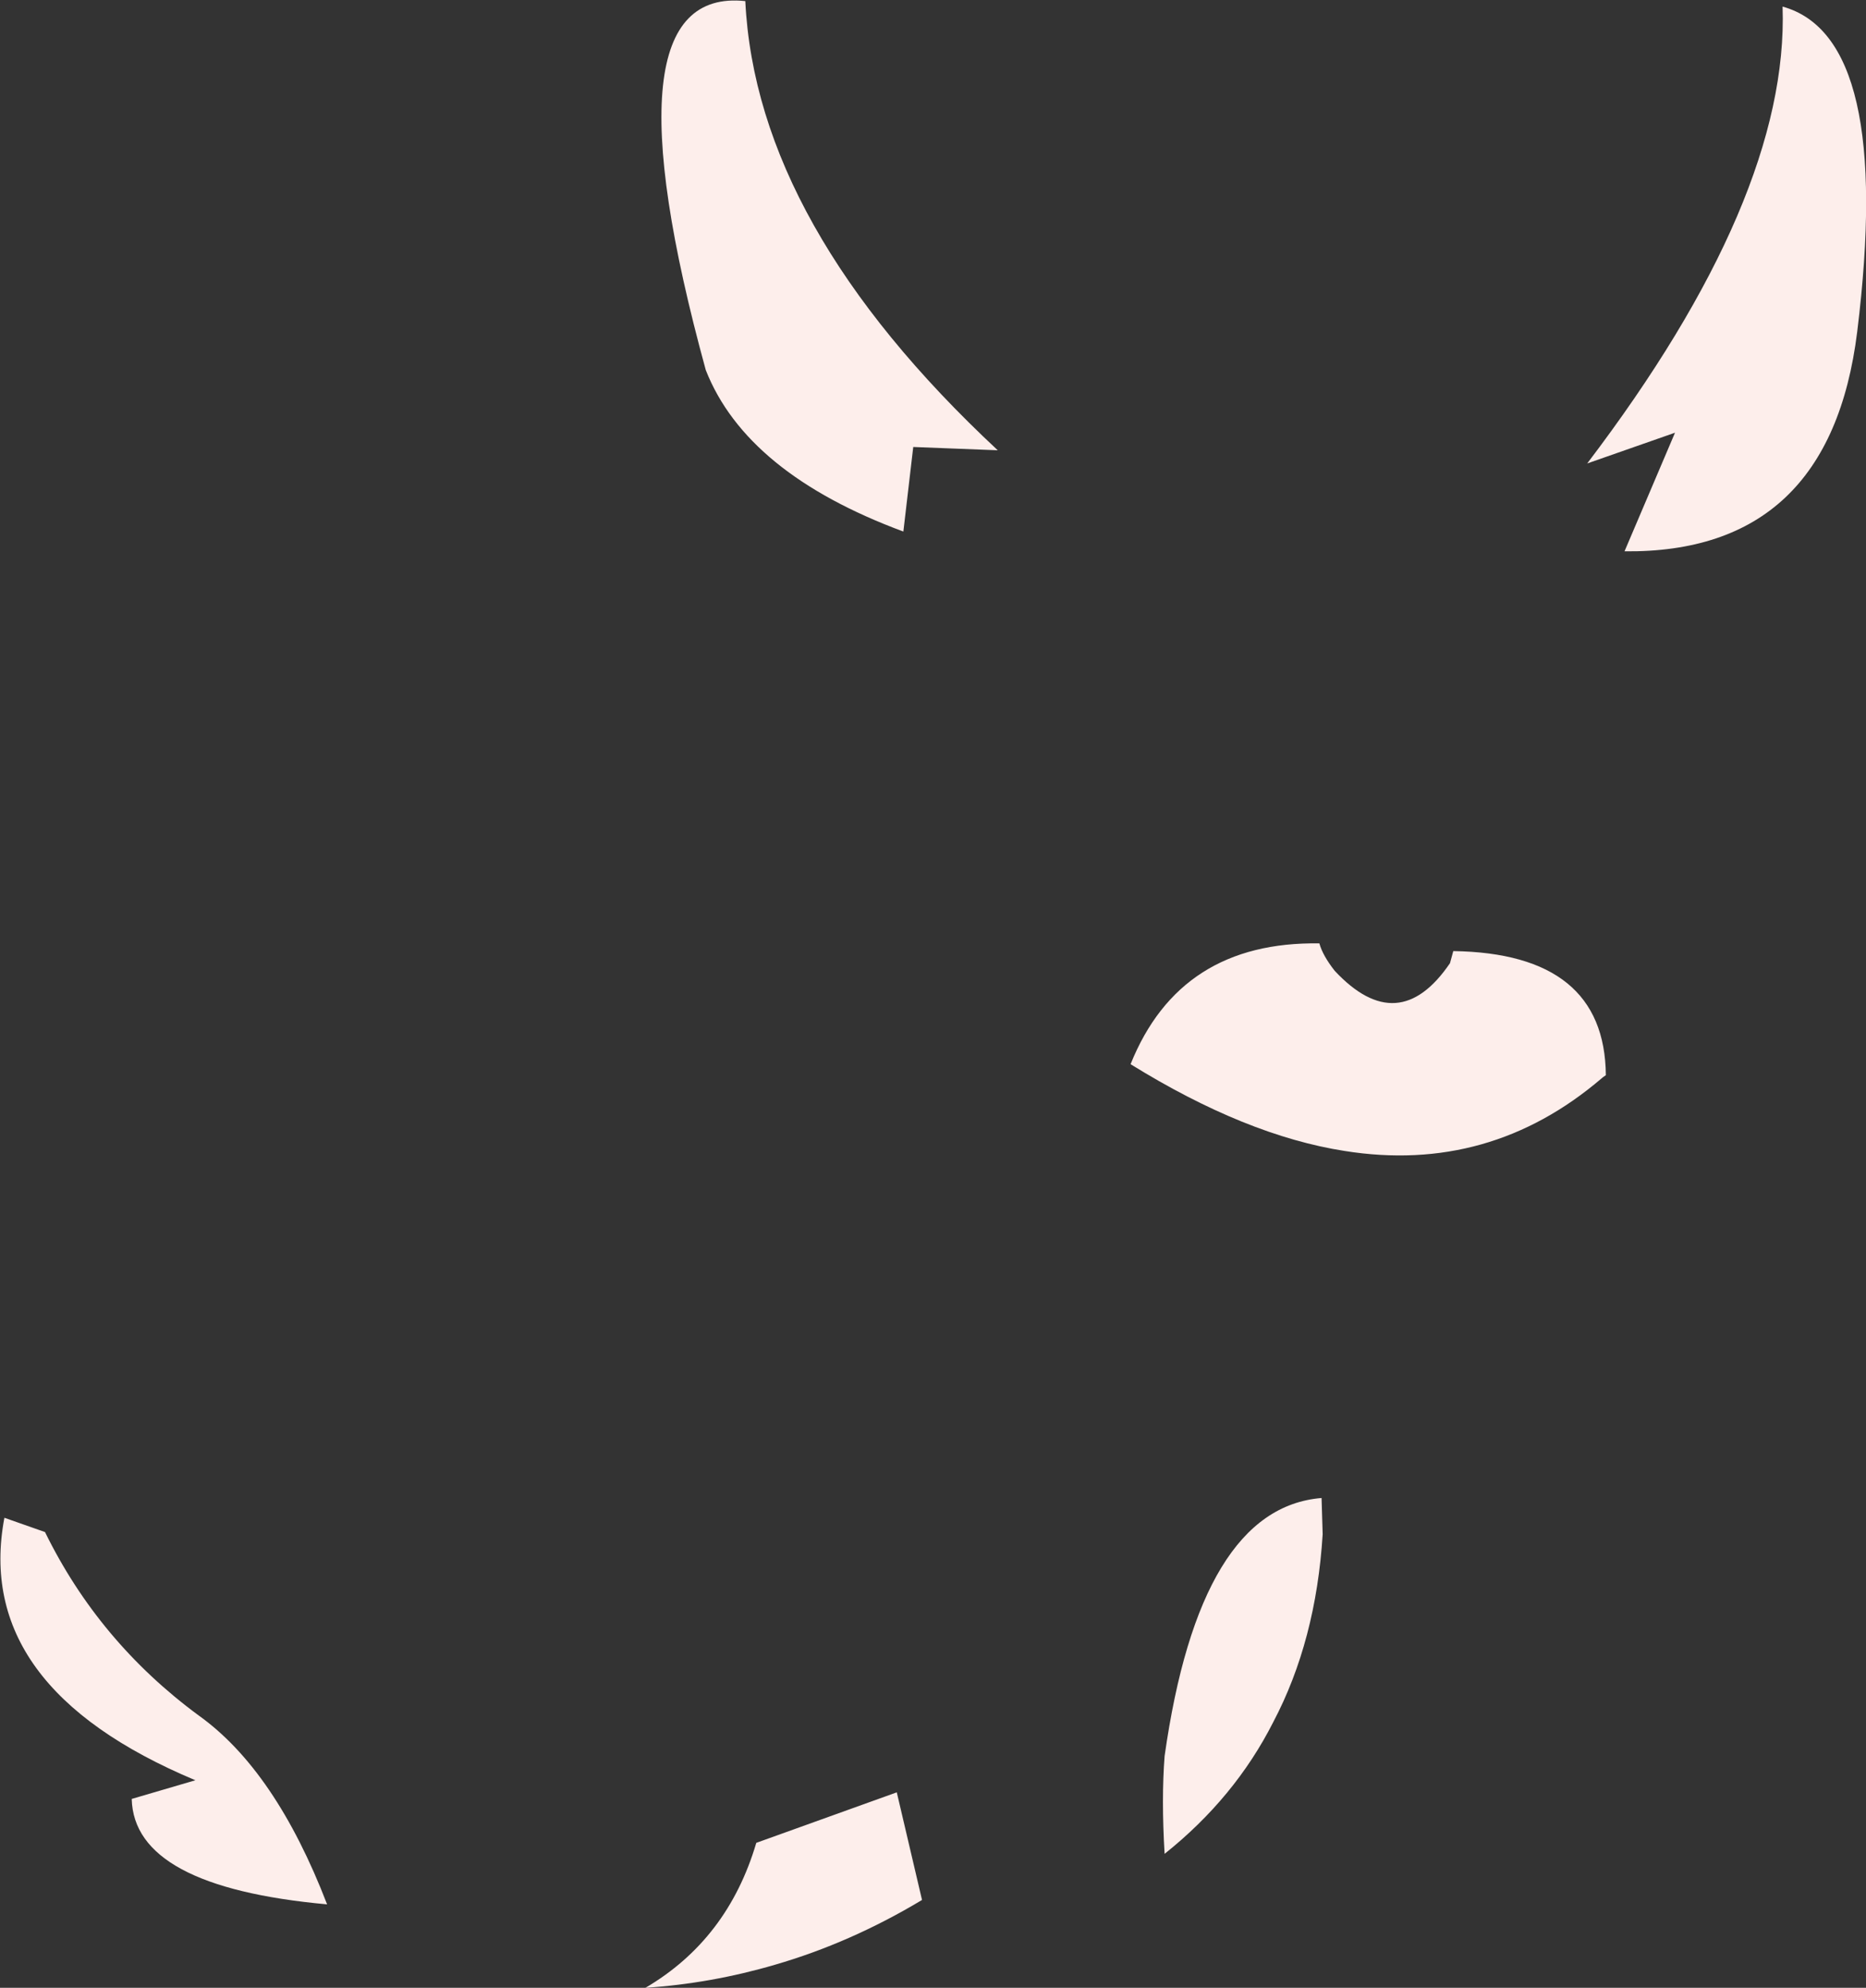 <?xml version="1.0" encoding="UTF-8" standalone="no"?>
<svg xmlns:xlink="http://www.w3.org/1999/xlink" height="90.5px" width="85.0px" xmlns="http://www.w3.org/2000/svg">
  <rect width="100%" height="100%" fill="#333333" stroke="none"/>
  <g transform="matrix(1.0, 0.0, 0.0, 1.0, 42.5, 45.25)">
    <path d="M17.6 -2.3 Q17.75 -1.75 18.3 -1.05 21.2 2.05 23.55 -1.4 L23.7 -1.95 Q30.6 -1.85 30.65 3.7 30.5 3.8 30.45 3.85 25.35 8.2 18.75 7.15 14.25 6.45 9.0 3.2 11.25 -2.4 17.6 -2.3 M-27.6 41.45 Q-36.4 40.65 -36.5 36.65 L-33.6 35.8 Q-43.75 31.55 -42.3 23.85 L-40.45 24.5 Q-38.0 29.5 -33.45 32.85 -29.95 35.35 -27.6 41.45 M-8.55 -45.2 Q-8.05 -35.0 2.95 -24.75 L-0.9 -24.9 -1.35 -21.05 Q-8.5 -23.7 -10.35 -28.4 -15.15 -45.9 -8.55 -45.2 M17.7 22.95 L17.75 24.6 Q17.45 29.45 15.5 33.15 13.75 36.6 10.55 39.15 10.4 36.65 10.55 34.7 12.15 23.4 17.7 22.95 M38.7 -44.95 Q43.75 -43.55 42.1 -30.15 40.85 -20.05 31.5 -20.15 L33.8 -25.55 29.8 -24.15 Q39.0 -36.25 38.7 -44.95 M-0.5 41.25 Q-3.75 43.2 -7.2 44.2 -10.1 45.05 -13.1 45.25 -9.35 43.05 -8.05 38.65 L-1.65 36.35 -0.5 41.25" fill="#fdeeeb" fill-rule="evenodd" stroke="none"/>
  </g>
</svg>
